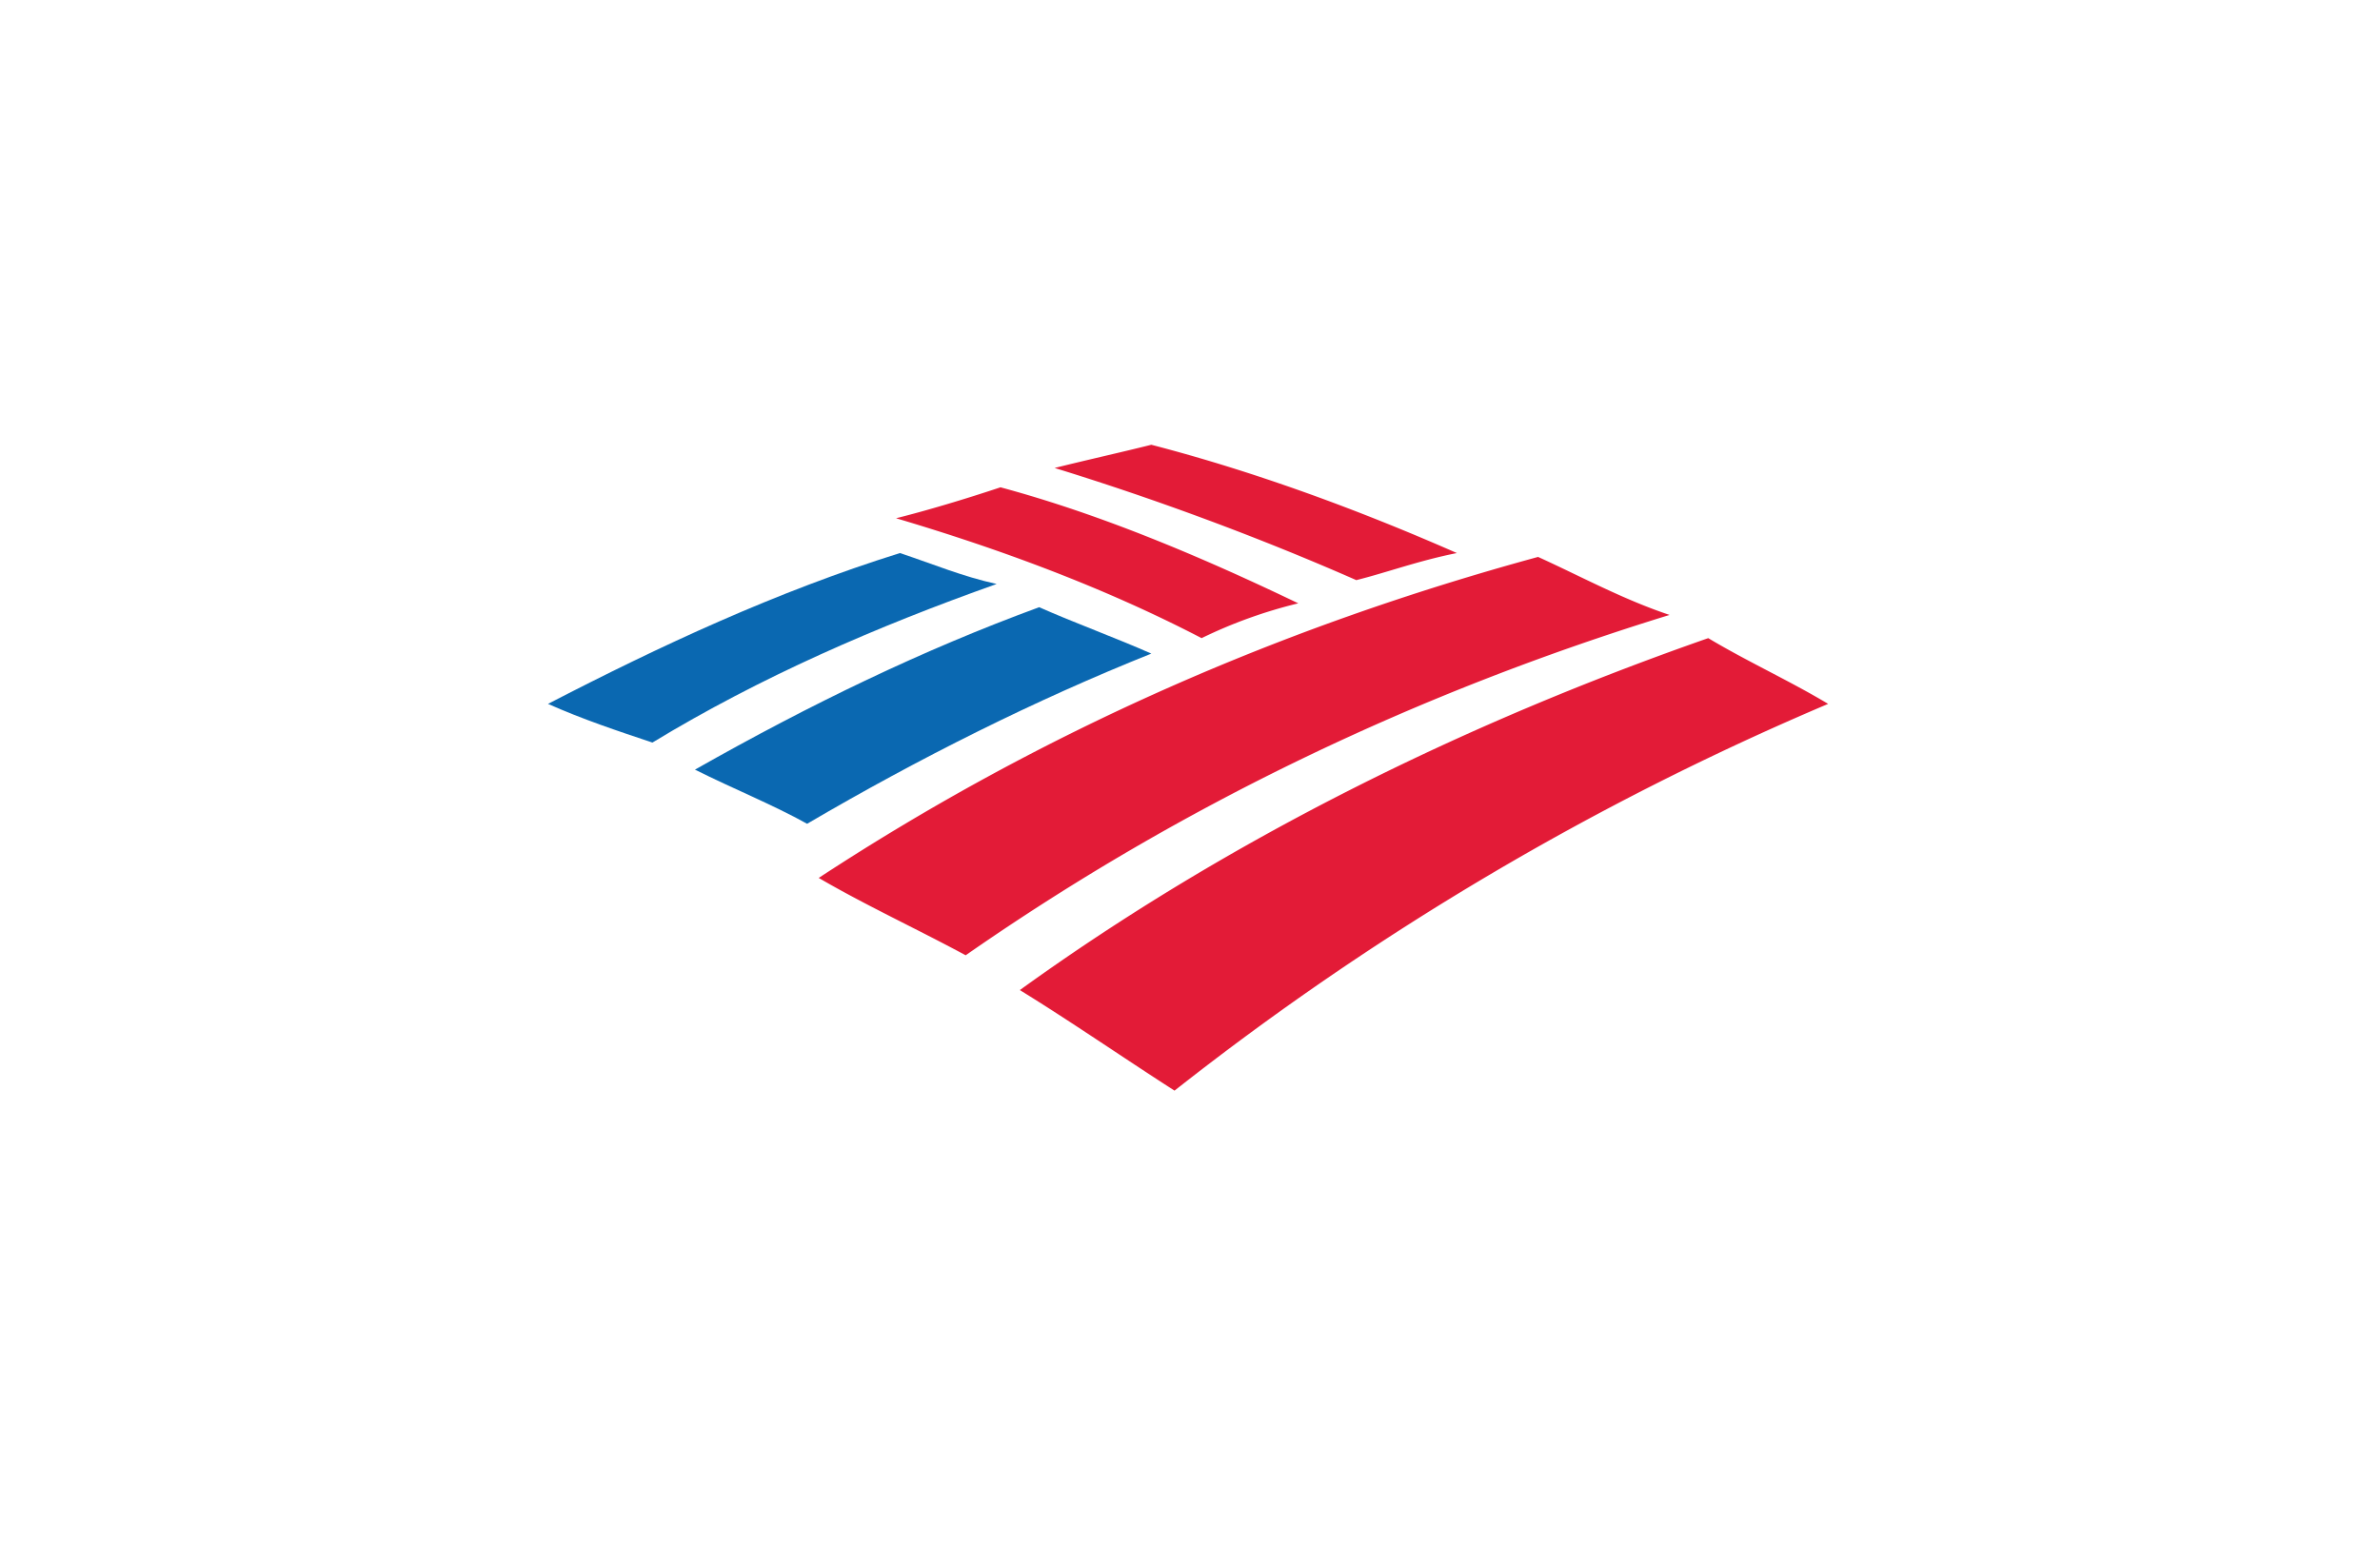 <svg xmlns="http://www.w3.org/2000/svg" xml:space="preserve" id="Layer_1" x="0" y="0" viewBox="0 0 40 26"><style>.st0{fill:#fff}.st1{fill:#0a68b1}.st2{fill:#e31b37}</style><path d="M0 0h40v26H0z" class="st0"/><path d="M17.465 10.205c.585.26 1.3.52 1.885.78-1.95.78-3.9 1.755-5.785 2.86-.585-.325-1.235-.585-1.885-.91 1.95-1.105 3.835-2.015 5.785-2.73m-2.34-.91c-2.08.65-4.03 1.56-5.915 2.535.585.26 1.17.455 1.755.65 1.82-1.105 3.77-1.95 5.785-2.665-.585-.13-1.04-.325-1.625-.52" class="st1"/><path d="M21.82 10.14c-1.625-.78-3.315-1.495-5.005-1.95-.585.195-1.235.39-1.755.52 1.755.52 3.51 1.17 5.135 2.015a8 8 0 0 1 1.625-.585m2.665-.845c-1.625-.715-3.38-1.365-5.135-1.82-.52.13-1.105.26-1.625.39 1.69.52 3.445 1.17 5.07 1.885.52-.13 1.04-.325 1.69-.455m4.225 1.43c-4.095 1.43-8.06 3.38-11.57 5.915.845.52 1.69 1.105 2.6 1.69a48 48 0 0 1 10.985-6.5c-.65-.39-1.365-.715-2.015-1.105M25.85 9.36c-4.29 1.17-8.32 2.925-12.09 5.395.78.455 1.625.845 2.47 1.3 3.64-2.535 7.605-4.42 11.83-5.72-.78-.26-1.495-.65-2.21-.975" class="st2"/></svg>